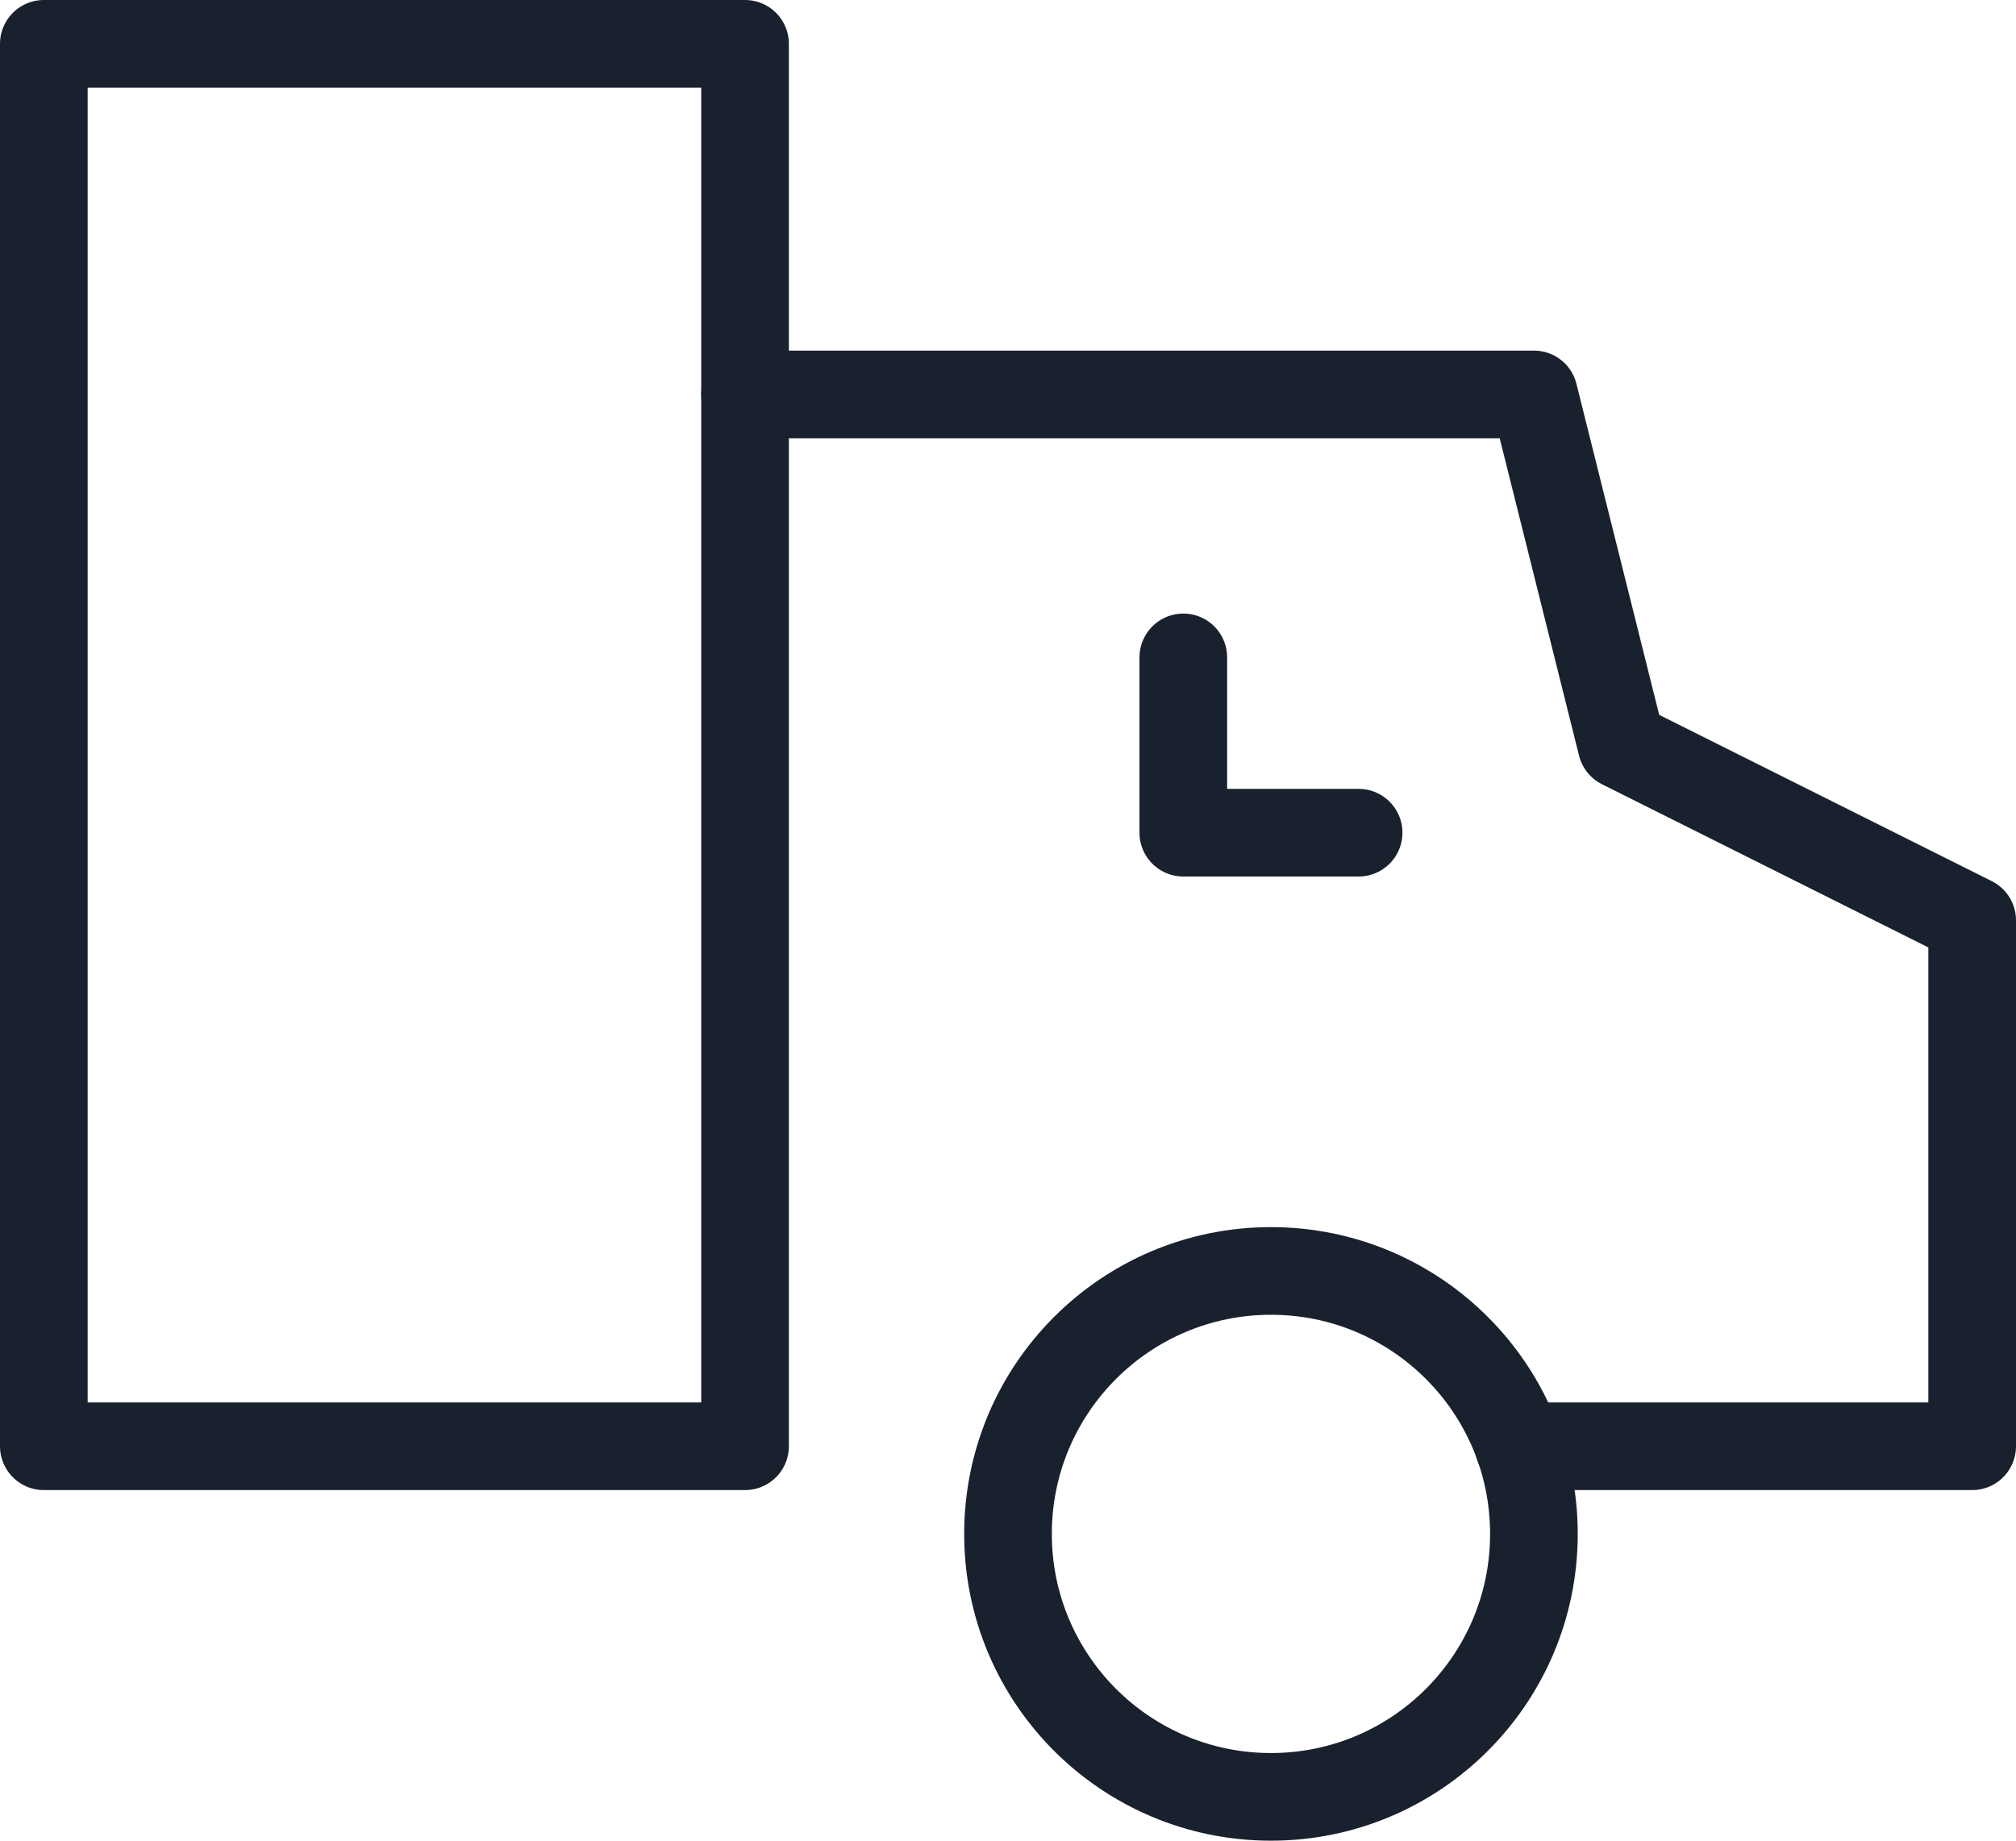 <svg xmlns="http://www.w3.org/2000/svg" width="23" height="21" viewBox="0 0 23 21"><defs><style>.a{fill:none;stroke:#19212e;stroke-linecap:round;stroke-linejoin:round;stroke-miterlimit:10;}</style></defs><g transform="translate(-0.5 -1.5)"><path class="a" d="M9,6h9l1,4,4,2v6H17.829"/><rect class="a" width="8" height="16" transform="translate(1 2)"/><circle class="a" cx="3" cy="3" r="3" transform="translate(12 16)"/><path class="a" d="M14,9v2h2"/></g></svg>